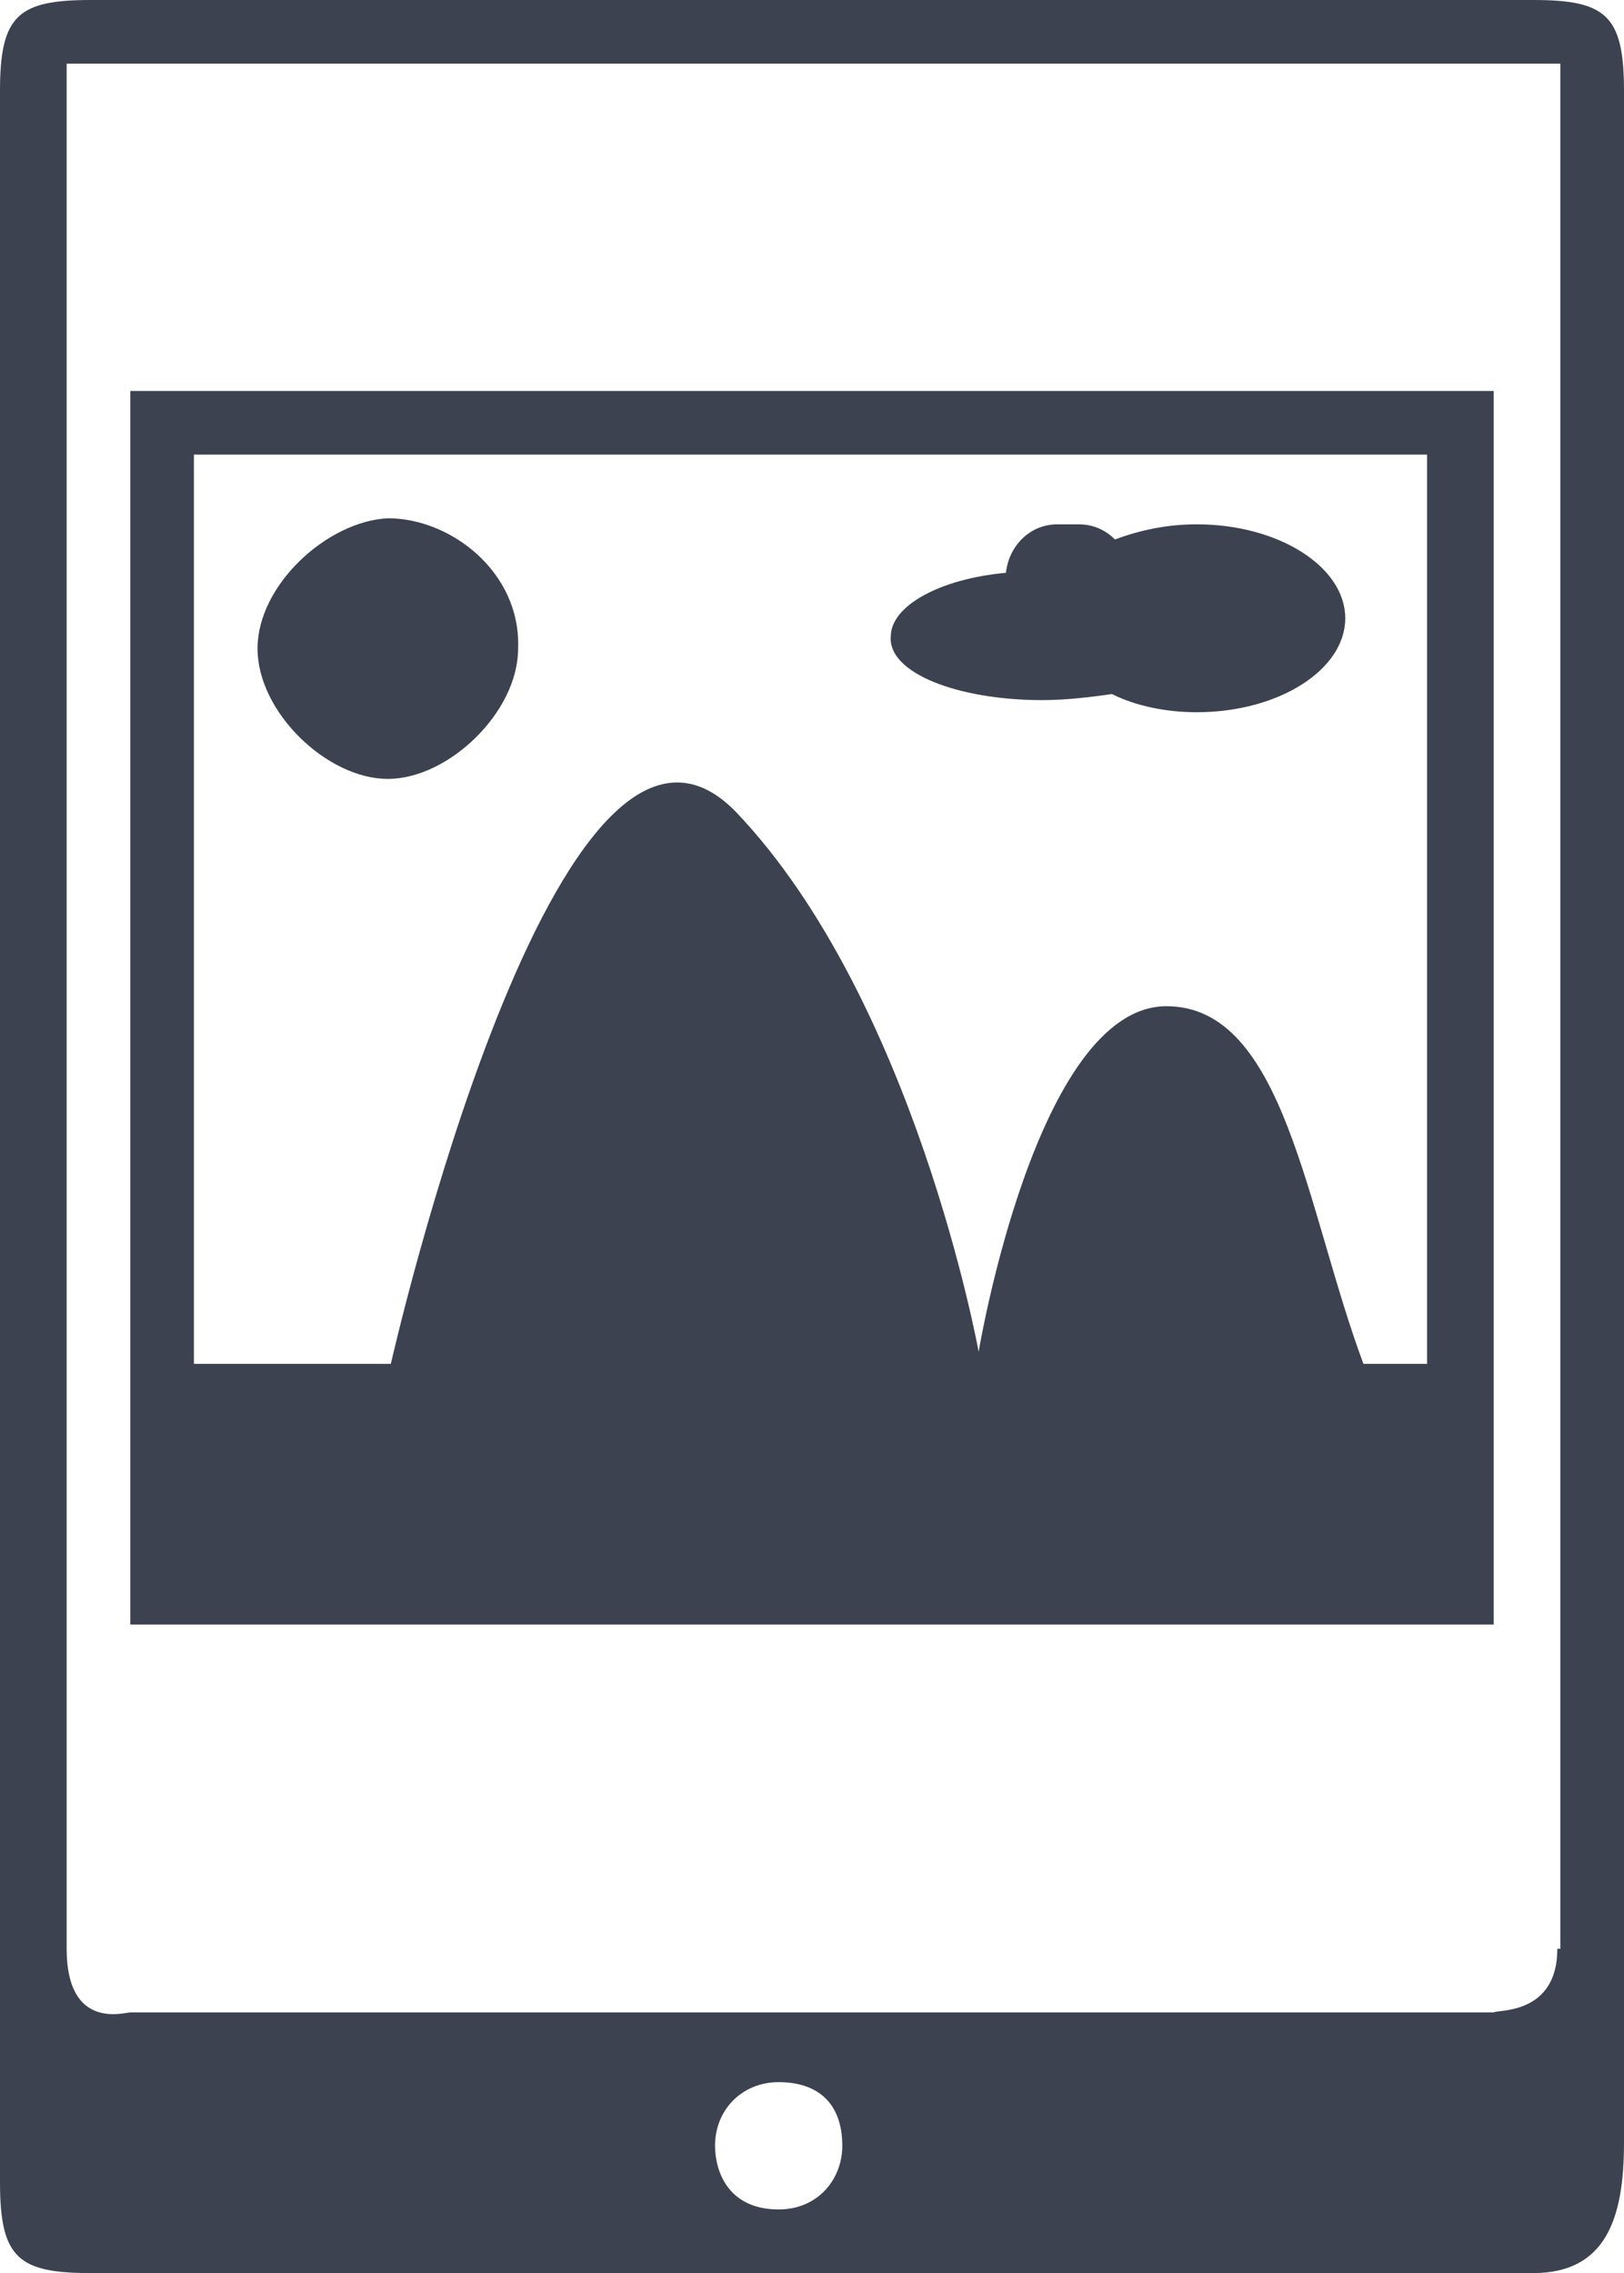 <?xml version="1.0" encoding="utf-8"?>
<!-- Generator: Adobe Illustrator 18.0.0, SVG Export Plug-In . SVG Version: 6.00 Build 0)  -->
<!DOCTYPE svg PUBLIC "-//W3C//DTD SVG 1.0//EN" "http://www.w3.org/TR/2001/REC-SVG-20010904/DTD/svg10.dtd">
<svg version="1.0" id="Ebene_1" xmlns="http://www.w3.org/2000/svg" xmlns:xlink="http://www.w3.org/1999/xlink" x="0px" y="0px"
	 viewBox="0 0 53.6 75" enable-background="new 0 0 53.6 75" xml:space="preserve">
<path fill="#3C4250" d="M50.6,0H3C0.6,0,0,0.5,0,3v69c0,2.5,0.6,3,3,3h47.6c2.4,0,3-1.8,3-4.3V3C53.6,0.5,53,0,50.6,0L50.6,0z
	 M25.7,72.9c-1.7,0-2.1-1.3-2.1-2.1c0-1.2,0.9-2.1,2.1-2.1c1.3,0,2.1,0.7,2.1,2.1C27.8,71.9,27,72.9,25.7,72.9
	C25.7,72.9,26.9,72.9,25.7,72.9z M51.4,64.3c0,2.2-2,2-2.1,2.1h-45c-0.2,0-2.1,0.6-2.1-2.1V2.1c0-0.2-0.2,0,0,0h36.4h12.9
	c0,15,0,15,0,15V64.3z"/>
<path fill="#3C4250" d="M49.3,12.9h-45v40.7h45V12.9z M47.1,45H45c-1.9-5.1-2.6-11.8-6.5-11.8c-4.3,0-6.2,11.4-6.2,11.4
	s-2.1-11.6-8-17.8C18.4,20.7,12.9,45,12.9,45H6.4V15h40.7V45z M47.1,45"/>
<path fill="#3C4250" d="M17.1,21.4c0,2.1-2.3,4.3-4.3,4.3c-2,0-4.3-2.2-4.3-4.3c0-2.1,2.3-4.2,4.3-4.3
	C14.9,17.1,17.2,18.9,17.1,21.4L17.1,21.4z"/>
<path fill="#3C4250" d="M34.4,23.1c0.8,0,1.6-0.1,2.3-0.2c0.8,0.4,1.8,0.6,2.8,0.6c2.7,0,4.9-1.4,4.9-3.1c0-1.7-2.2-3.1-4.9-3.1
	c-1,0-1.9,0.2-2.7,0.5c-0.3-0.3-0.7-0.5-1.2-0.5h-0.7c-0.9,0-1.6,0.7-1.7,1.6c-2.2,0.2-3.8,1.1-3.8,2.1
	C29.3,22.2,31.6,23.1,34.4,23.1L34.4,23.1z M34.4,23.1"/>
</svg>
